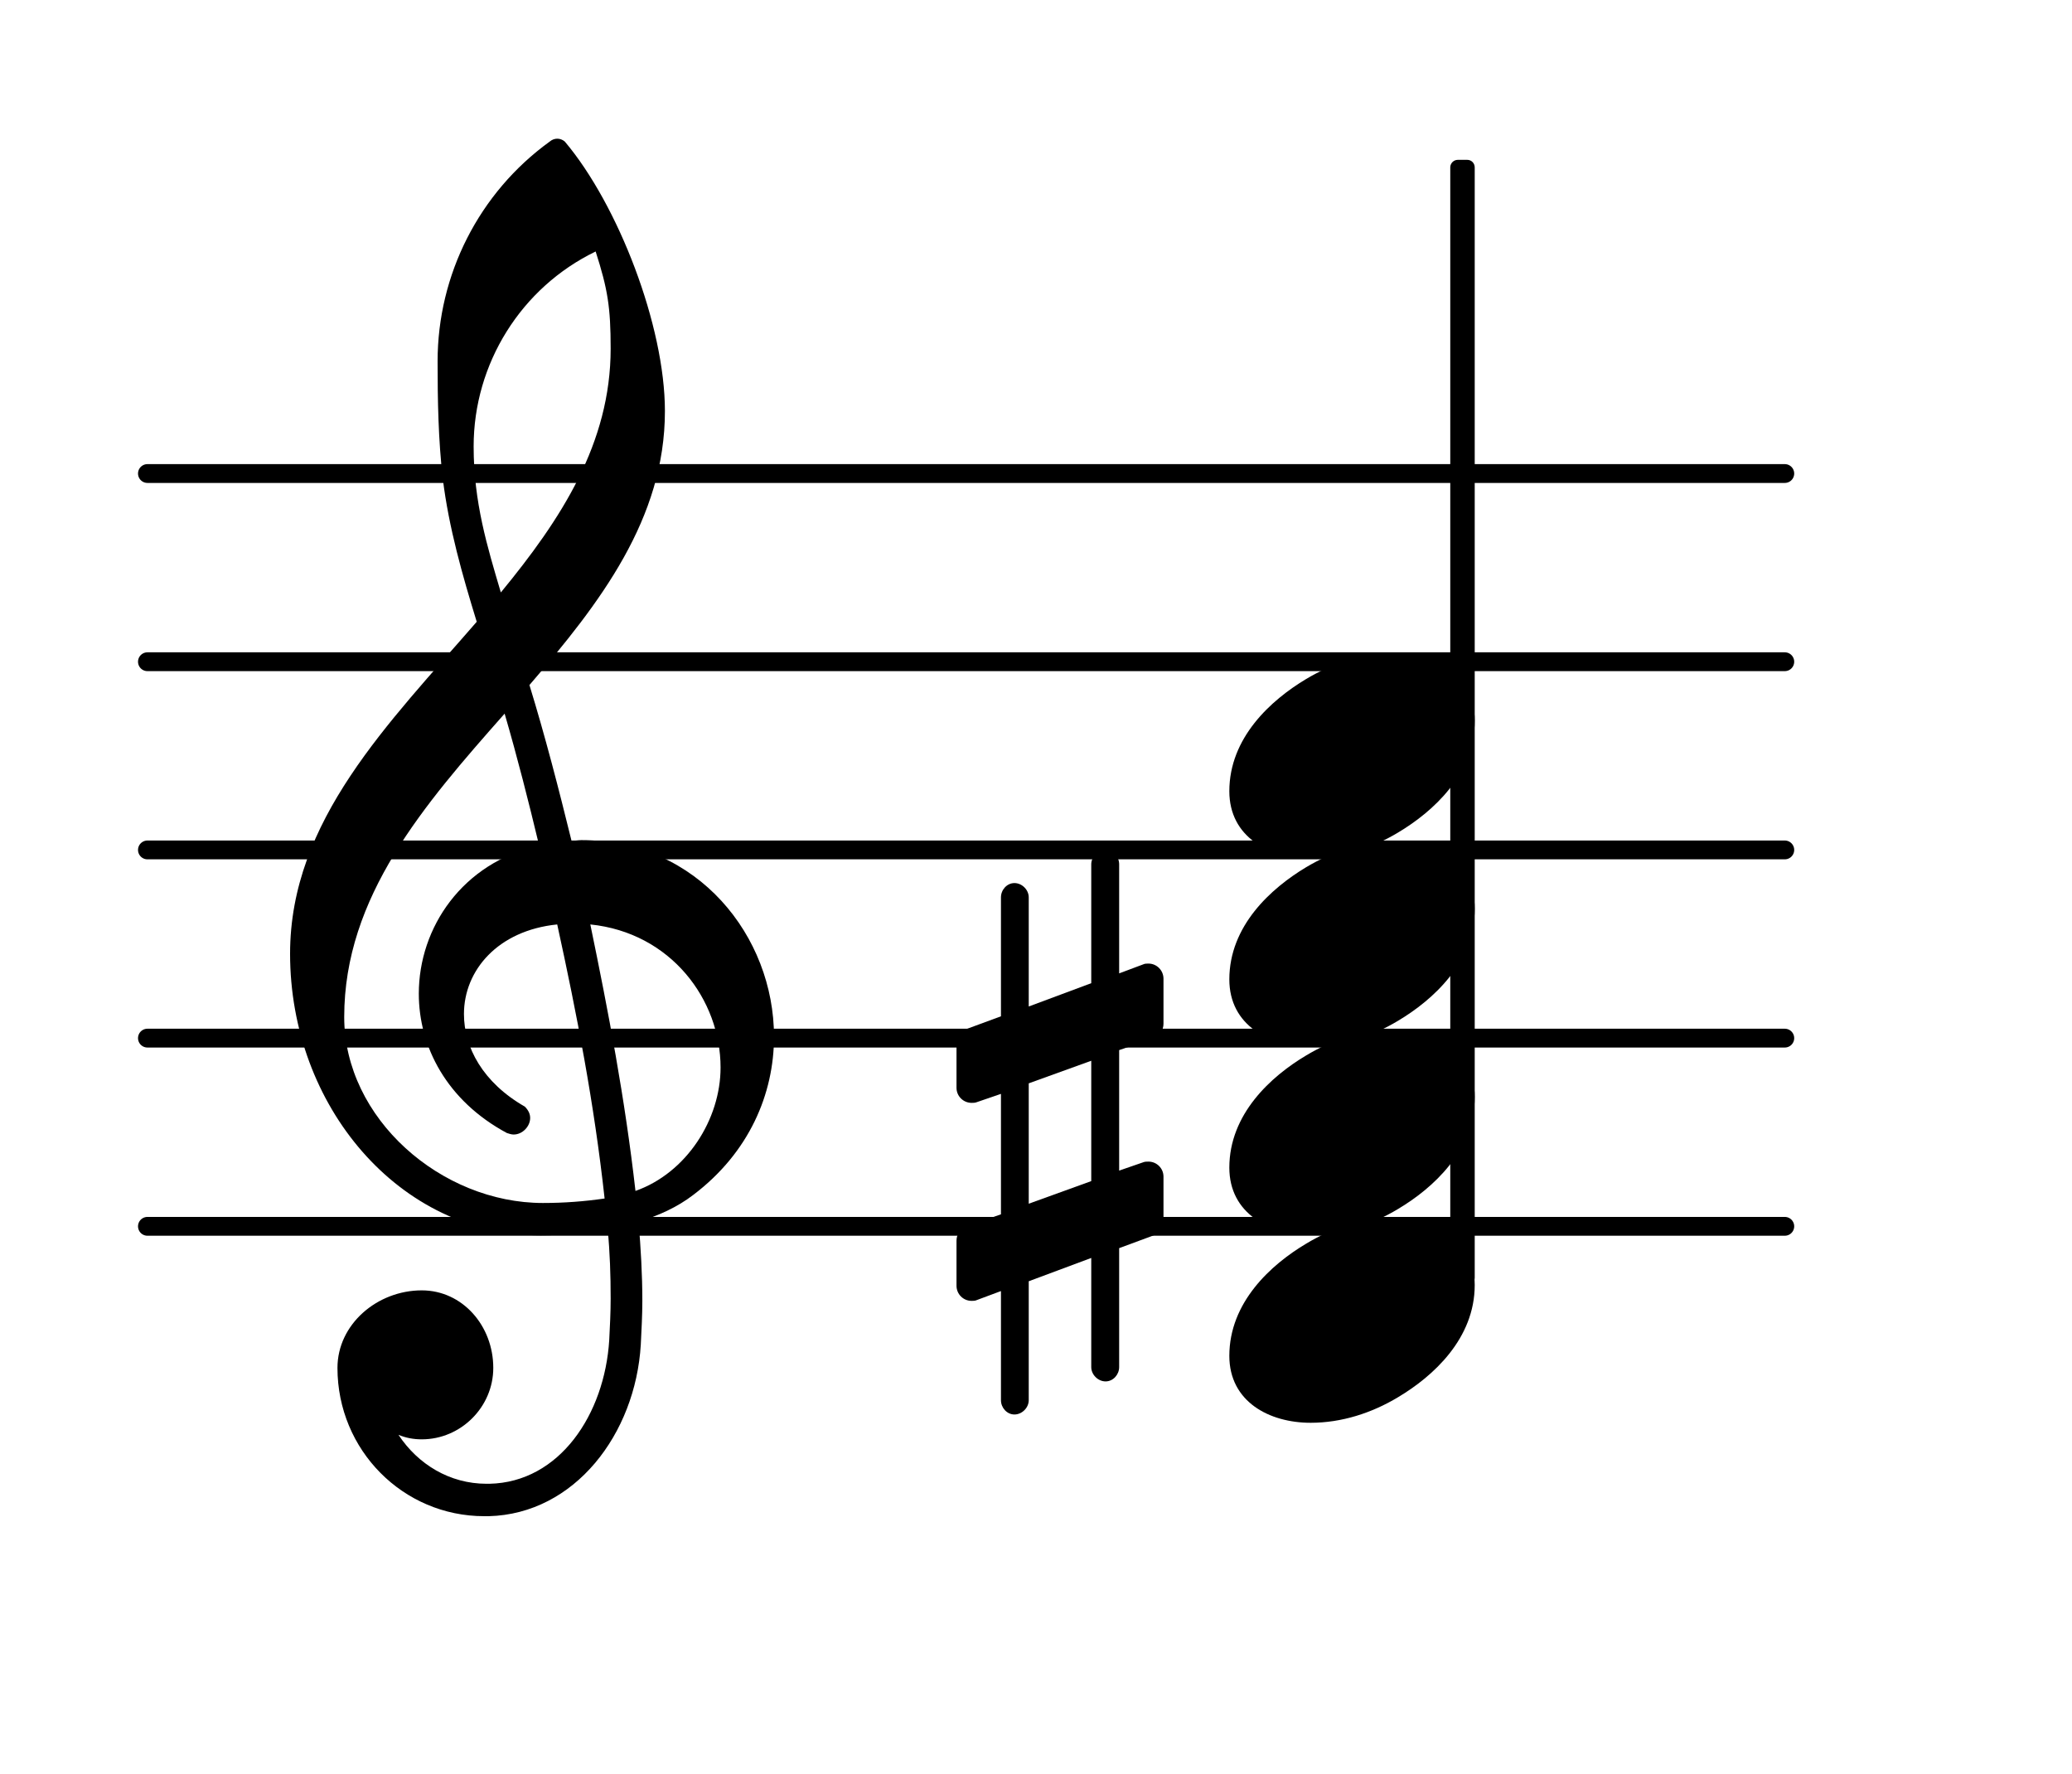 <?xml version="1.0" encoding="UTF-8"?>
<svg xmlns="http://www.w3.org/2000/svg" xmlns:xlink="http://www.w3.org/1999/xlink" width="68.472pt" height="58.611pt" viewBox="0 0 68.472 58.611" version="1.1">
<g id="surface1">
<path style="fill:none;stroke-width:0.1;stroke-linecap:round;stroke-linejoin:round;stroke:rgb(0%,0%,0%);stroke-opacity:1;stroke-miterlimit:4;" d="M 0.05 -0 L 8.752 -0 " transform="matrix(6.218,0,0,6.218,4.561,40.517)"/>
<path style="fill:none;stroke-width:0.1;stroke-linecap:round;stroke-linejoin:round;stroke:rgb(0%,0%,0%);stroke-opacity:1;stroke-miterlimit:4;" d="M 0.05 0 L 8.752 0 " transform="matrix(6.218,0,0,6.218,4.561,34.299)"/>
<path style="fill:none;stroke-width:0.1;stroke-linecap:round;stroke-linejoin:round;stroke:rgb(0%,0%,0%);stroke-opacity:1;stroke-miterlimit:4;" d="M 0.05 0 L 8.752 0 " transform="matrix(6.218,0,0,6.218,4.561,28.081)"/>
<path style="fill:none;stroke-width:0.1;stroke-linecap:round;stroke-linejoin:round;stroke:rgb(0%,0%,0%);stroke-opacity:1;stroke-miterlimit:4;" d="M 0.05 0 L 8.752 0 " transform="matrix(6.218,0,0,6.218,4.561,21.863)"/>
<path style="fill:none;stroke-width:0.1;stroke-linecap:round;stroke-linejoin:round;stroke:rgb(0%,0%,0%);stroke-opacity:1;stroke-miterlimit:4;" d="M 0.05 -0 L 8.752 -0 " transform="matrix(6.218,0,0,6.218,4.561,15.645)"/>
<path style=" stroke:none;fill-rule:nonzero;fill:rgb(0%,0%,0%);fill-opacity:1;" d="M 36.984 45.168 C 36.984 45.418 36.785 45.641 36.535 45.641 C 36.285 45.641 36.062 45.418 36.062 45.168 L 36.062 41.562 L 33.996 42.332 L 33.996 46.262 C 33.996 46.512 33.773 46.734 33.523 46.734 C 33.277 46.734 33.078 46.512 33.078 46.262 L 33.078 42.656 L 32.281 42.953 C 32.23 42.98 32.156 42.98 32.109 42.98 C 31.832 42.98 31.609 42.758 31.609 42.48 L 31.609 40.988 C 31.609 40.789 31.734 40.594 31.934 40.516 L 33.078 40.121 L 33.078 36.141 L 32.281 36.414 C 32.23 36.438 32.156 36.438 32.109 36.438 C 31.832 36.438 31.609 36.215 31.609 35.941 L 31.609 34.449 C 31.609 34.25 31.734 34.074 31.934 34 L 33.078 33.578 L 33.078 29.648 C 33.078 29.398 33.277 29.176 33.523 29.176 C 33.773 29.176 33.996 29.398 33.996 29.648 L 33.996 33.254 L 36.062 32.484 L 36.062 28.555 C 36.062 28.305 36.285 28.082 36.535 28.082 C 36.785 28.082 36.984 28.305 36.984 28.555 L 36.984 32.16 L 37.777 31.863 C 37.828 31.836 37.902 31.836 37.953 31.836 C 38.227 31.836 38.449 32.062 38.449 32.336 L 38.449 33.828 C 38.449 34.027 38.324 34.227 38.125 34.301 L 36.984 34.695 L 36.984 38.676 L 37.777 38.402 C 37.828 38.379 37.902 38.379 37.953 38.379 C 38.227 38.379 38.449 38.602 38.449 38.875 L 38.449 40.367 C 38.449 40.566 38.324 40.742 38.125 40.816 L 36.984 41.238 Z M 33.996 35.793 L 33.996 39.77 L 36.062 39.023 L 36.062 35.047 Z M 33.996 35.793 "/>
<path style=" stroke:none;fill-rule:nonzero;fill:rgb(0%,0%,0%);fill-opacity:1;" d="M 48.176 5.281 L 48.488 5.281 C 48.625 5.281 48.734 5.391 48.734 5.531 L 48.734 42.219 C 48.734 42.359 48.625 42.469 48.488 42.469 L 48.176 42.469 C 48.039 42.469 47.926 42.359 47.926 42.219 L 47.926 5.531 C 47.926 5.391 48.039 5.281 48.176 5.281 Z M 48.176 5.281 "/>
<path style=" stroke:none;fill-rule:nonzero;fill:rgb(0%,0%,0%);fill-opacity:1;" d="M 16.152 50.094 L 16.004 50.094 C 13.316 50.094 11.152 47.906 11.152 45.195 C 11.152 43.75 12.469 42.633 13.938 42.633 C 15.281 42.633 16.301 43.801 16.301 45.195 C 16.301 46.488 15.23 47.555 13.938 47.555 C 13.664 47.555 13.414 47.508 13.168 47.406 C 13.812 48.379 14.859 49.023 16.078 49.023 L 16.176 49.023 Z M 21 39.348 C 22.691 38.75 23.812 36.984 23.812 35.27 C 23.812 33.031 22.172 30.816 19.508 30.543 C 20.105 33.43 20.652 36.289 21 39.348 Z M 11.375 33.602 C 11.375 36.961 14.586 39.746 17.941 39.746 C 18.641 39.746 19.309 39.695 19.98 39.598 C 19.633 36.438 19.062 33.504 18.414 30.543 C 16.449 30.742 15.332 32.062 15.332 33.504 C 15.332 34.598 15.953 35.766 17.344 36.562 C 17.469 36.688 17.52 36.812 17.52 36.938 C 17.52 37.211 17.27 37.484 16.973 37.484 C 16.898 37.484 16.824 37.457 16.75 37.434 C 14.758 36.363 13.84 34.574 13.84 32.832 C 13.84 30.645 15.281 28.504 17.816 27.934 C 17.469 26.488 17.098 25.023 16.676 23.578 C 14.012 26.59 11.375 29.625 11.375 33.602 Z M 17.867 40.816 C 13.191 40.816 9.586 36.539 9.586 31.512 C 9.586 27.109 12.844 23.902 15.754 20.543 C 15.281 19.004 14.832 17.438 14.633 15.82 C 14.484 14.527 14.461 13.23 14.461 11.938 C 14.461 9.078 15.828 6.367 18.168 4.676 C 18.316 4.551 18.516 4.551 18.664 4.676 C 20.43 6.766 21.973 10.77 21.973 13.582 C 21.973 17.137 19.832 19.922 17.496 22.633 C 18.016 24.324 18.465 26.066 18.887 27.781 C 18.988 27.781 19.113 27.758 19.211 27.758 C 23.066 27.758 25.578 30.941 25.578 34.25 C 25.578 36.141 24.758 38.078 22.918 39.473 C 22.371 39.895 21.746 40.168 21.102 40.367 C 21.176 41.238 21.227 42.109 21.227 42.98 C 21.227 43.453 21.199 43.949 21.176 44.422 C 21 47.383 18.988 50.02 16.152 50.094 L 16.176 49.023 C 18.488 48.973 19.98 46.734 20.133 44.273 C 20.156 43.824 20.18 43.352 20.18 42.906 C 20.18 42.133 20.156 41.387 20.082 40.617 C 19.359 40.742 18.641 40.816 17.867 40.816 Z M 20.18 11.516 C 20.18 10.148 20.082 9.551 19.684 8.309 C 17.223 9.5 15.652 12.012 15.652 14.75 C 15.652 16.59 16.102 18.059 16.551 19.574 C 18.539 17.16 20.18 14.648 20.18 11.516 Z M 20.18 11.516 "/>
<path style=" stroke:none;fill-rule:nonzero;fill:rgb(0%,0%,0%);fill-opacity:1;" d="M 46.047 21.59 C 47.418 21.59 48.734 22.285 48.734 23.805 C 48.734 25.57 47.367 26.812 46.199 27.508 C 45.328 28.031 44.332 28.355 43.312 28.355 C 41.945 28.355 40.625 27.66 40.625 26.141 C 40.625 24.375 41.996 23.133 43.164 22.434 C 44.035 21.914 45.027 21.59 46.047 21.59 Z M 46.047 21.59 "/>
<path style=" stroke:none;fill-rule:nonzero;fill:rgb(0%,0%,0%);fill-opacity:1;" d="M 46.047 27.809 C 47.418 27.809 48.734 28.504 48.734 30.02 C 48.734 31.789 47.367 33.031 46.199 33.727 C 45.328 34.25 44.332 34.574 43.312 34.574 C 41.945 34.574 40.625 33.875 40.625 32.359 C 40.625 30.594 41.996 29.352 43.164 28.652 C 44.035 28.133 45.027 27.809 46.047 27.809 Z M 46.047 27.809 "/>
<path style=" stroke:none;fill-rule:nonzero;fill:rgb(0%,0%,0%);fill-opacity:1;" d="M 46.047 34.027 C 47.418 34.027 48.734 34.723 48.734 36.238 C 48.734 38.004 47.367 39.25 46.199 39.945 C 45.328 40.469 44.332 40.789 43.312 40.789 C 41.945 40.789 40.625 40.094 40.625 38.578 C 40.625 36.812 41.996 35.566 43.164 34.871 C 44.035 34.348 45.027 34.027 46.047 34.027 Z M 46.047 34.027 "/>
<path style=" stroke:none;fill-rule:nonzero;fill:rgb(0%,0%,0%);fill-opacity:1;" d="M 46.047 40.242 C 47.418 40.242 48.734 40.941 48.734 42.457 C 48.734 44.223 47.367 45.469 46.199 46.164 C 45.328 46.688 44.332 47.008 43.312 47.008 C 41.945 47.008 40.625 46.312 40.625 44.797 C 40.625 43.031 41.996 41.785 43.164 41.09 C 44.035 40.566 45.027 40.242 46.047 40.242 Z M 46.047 40.242 "/>
</g>
</svg>
